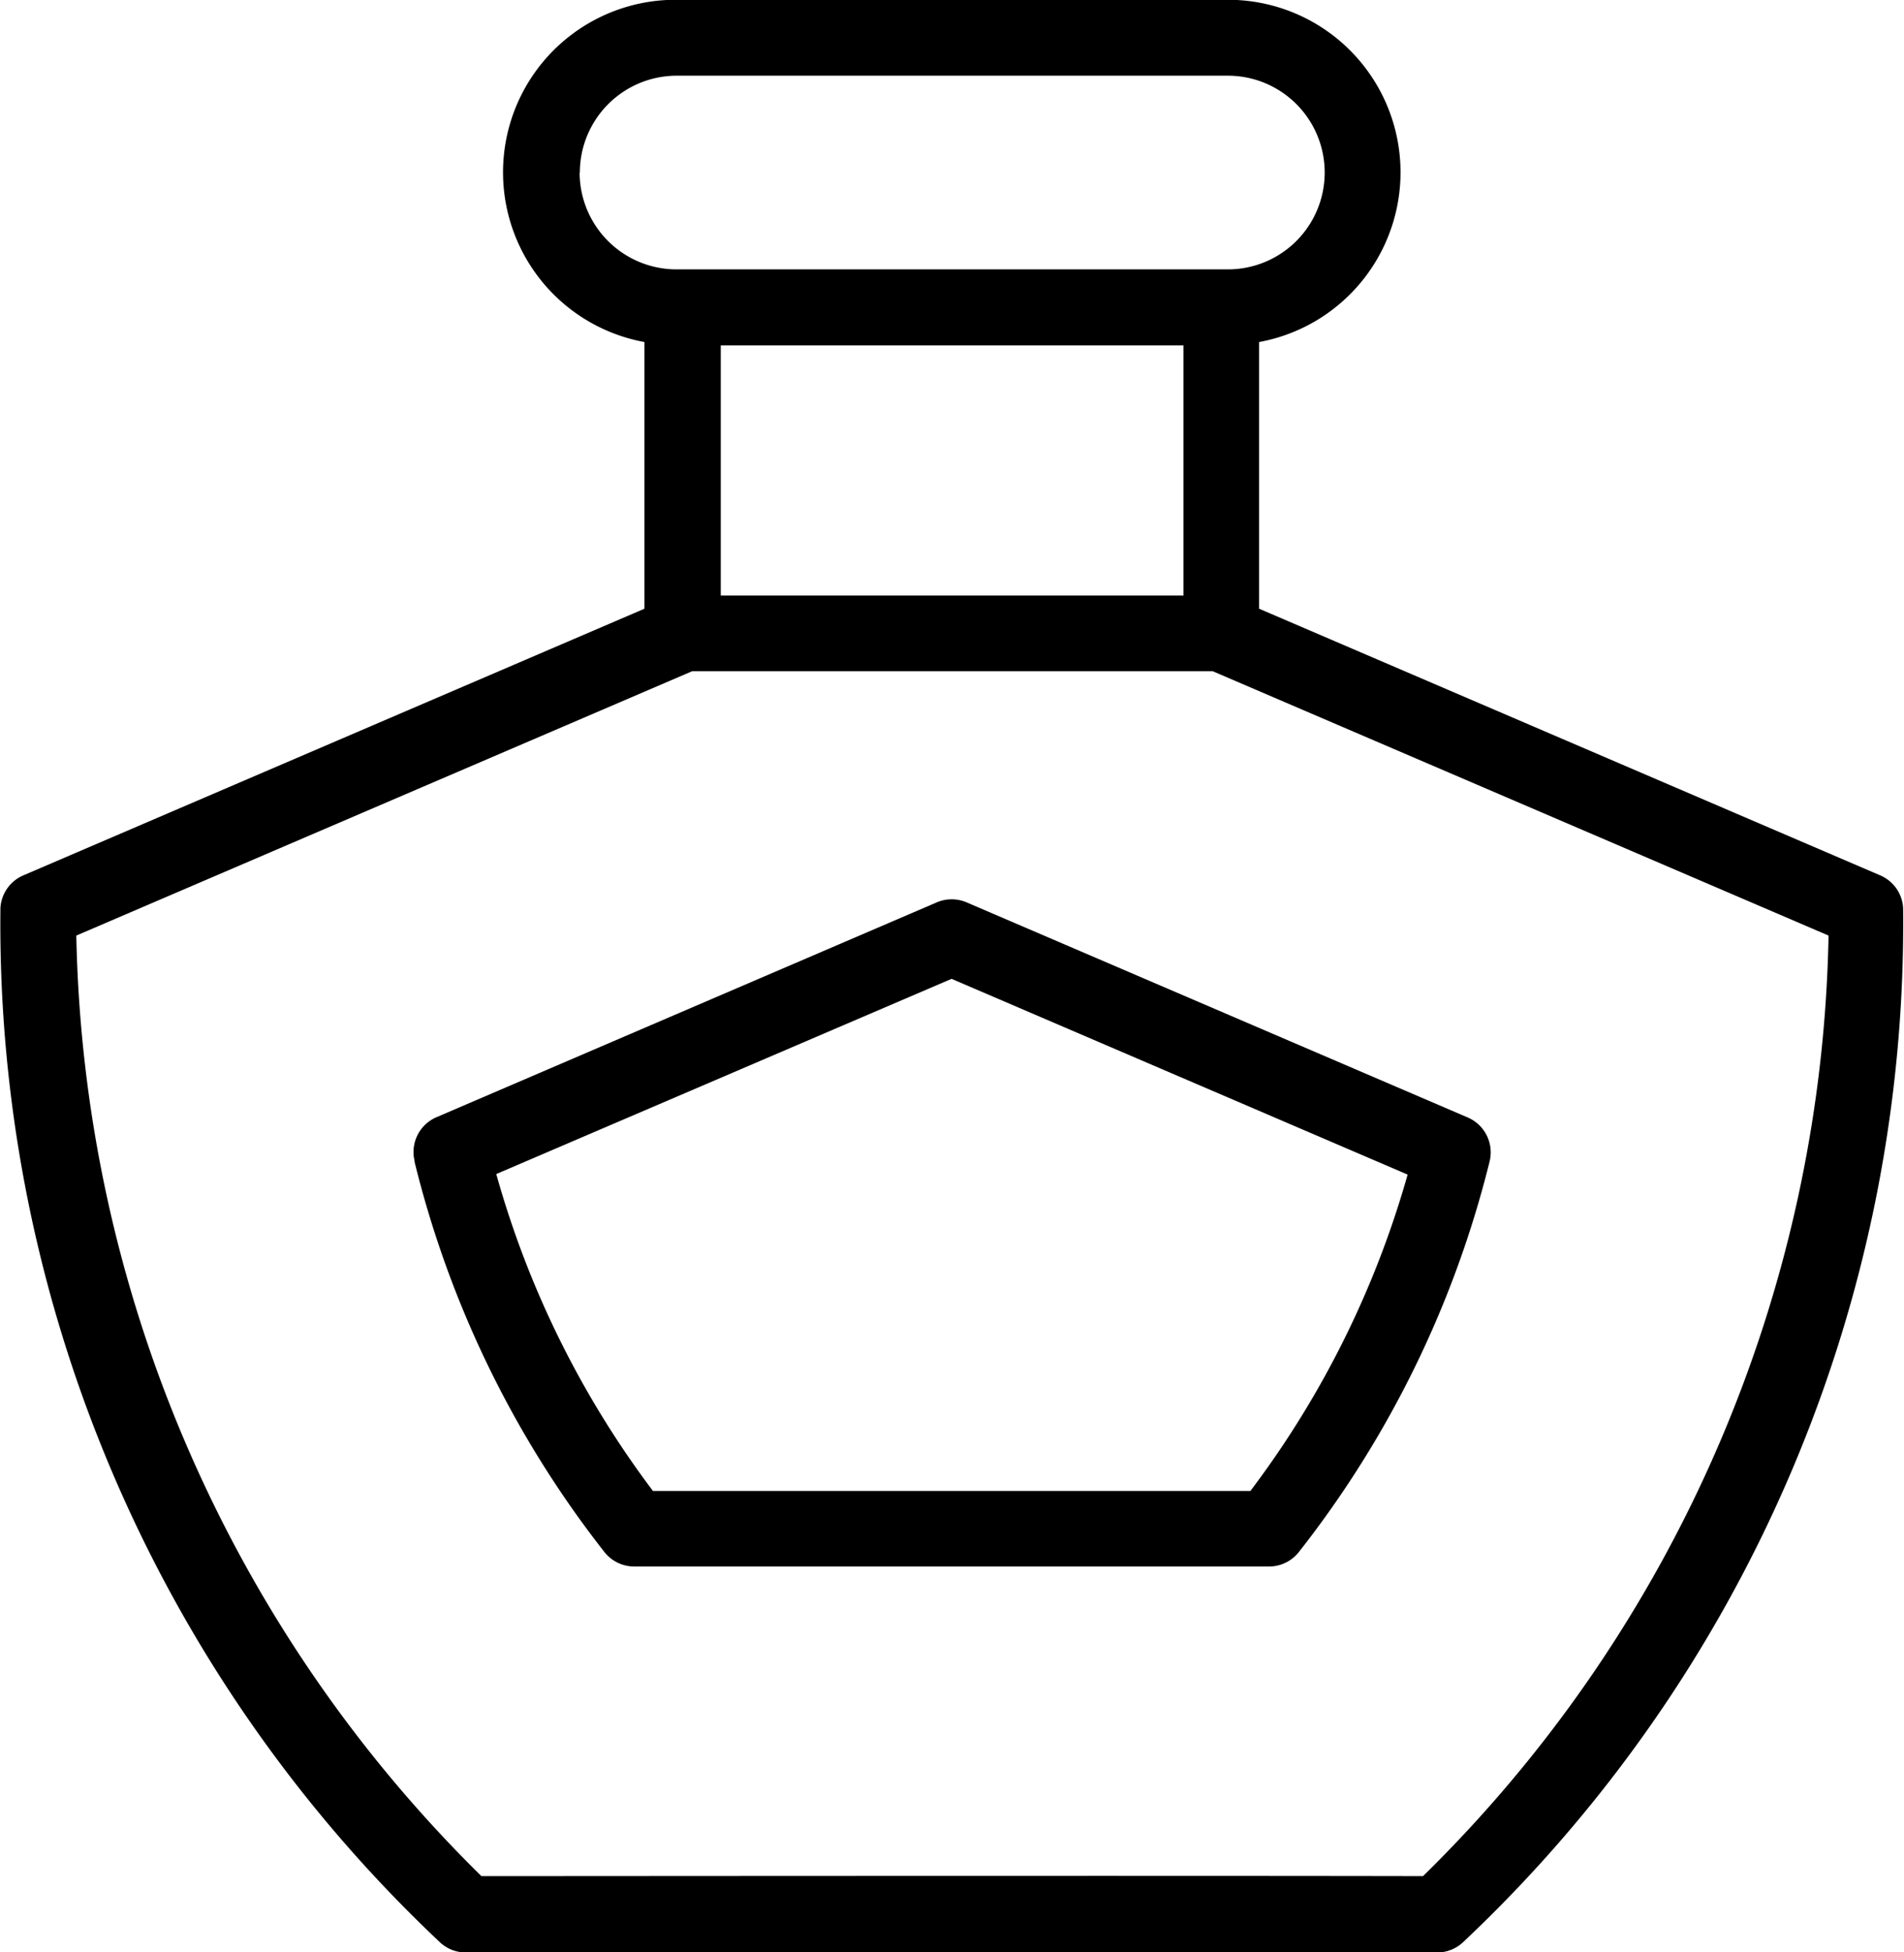 <svg xmlns="http://www.w3.org/2000/svg" viewBox="0 0 17.564 18" fill="currentColor" class="h-full w-full"><g id="Deodorant" transform="translate(-836.064 -1170.056)"><path id="Path_21770" data-name="Path 21770" d="M874.318,1242.182a.35.35,0,0,0-.276,0l-4.617,1.982a.349.349,0,0,0-.2.4l0,.009a9.5,9.5,0,0,0,1.752,3.6.35.35,0,0,0,.275.133h5.856a.35.35,0,0,0,.275-.134,9.53,9.53,0,0,0,1.759-3.6.35.35,0,0,0-.2-.406Zm2.618,5.427h-5.512a8.783,8.783,0,0,1-1.445-2.922l4.2-1.8,4.207,1.805A8.814,8.814,0,0,1,876.936,1247.609Z" transform="translate(-29.337 -63.805)" fill="currentColor"></path><path id="Path_21771" data-name="Path 21771" d="M853.62,1178.428a.349.349,0,0,0-.211-.3l-5.73-2.459v-2.459a1.591,1.591,0,0,0-.291-3.156H842.3a1.591,1.591,0,0,0-.291,3.156v2.459l-5.73,2.459a.349.349,0,0,0-.211.3,12.9,12.9,0,0,0,4.048,9.532.349.349,0,0,0,.241.1h0c2.388-.006,6.579-.006,8.967,0h0a.349.349,0,0,0,.242-.1A12.9,12.9,0,0,0,853.62,1178.428Zm-10.907-2.881v-2.306h4.268v2.306Zm-1.3-3.9a.894.894,0,0,1,.893-.893h5.085a.893.893,0,1,1,0,1.786H842.3A.894.894,0,0,1,841.411,1171.648Zm7.779,15.709c-2.33-.005-7.938,0-8.687,0a12.5,12.5,0,0,1-3.737-8.673l5.682-2.438h4.8l5.682,2.438A12.463,12.463,0,0,1,849.19,1187.357Z" fill="currentColor"></path></g></svg>